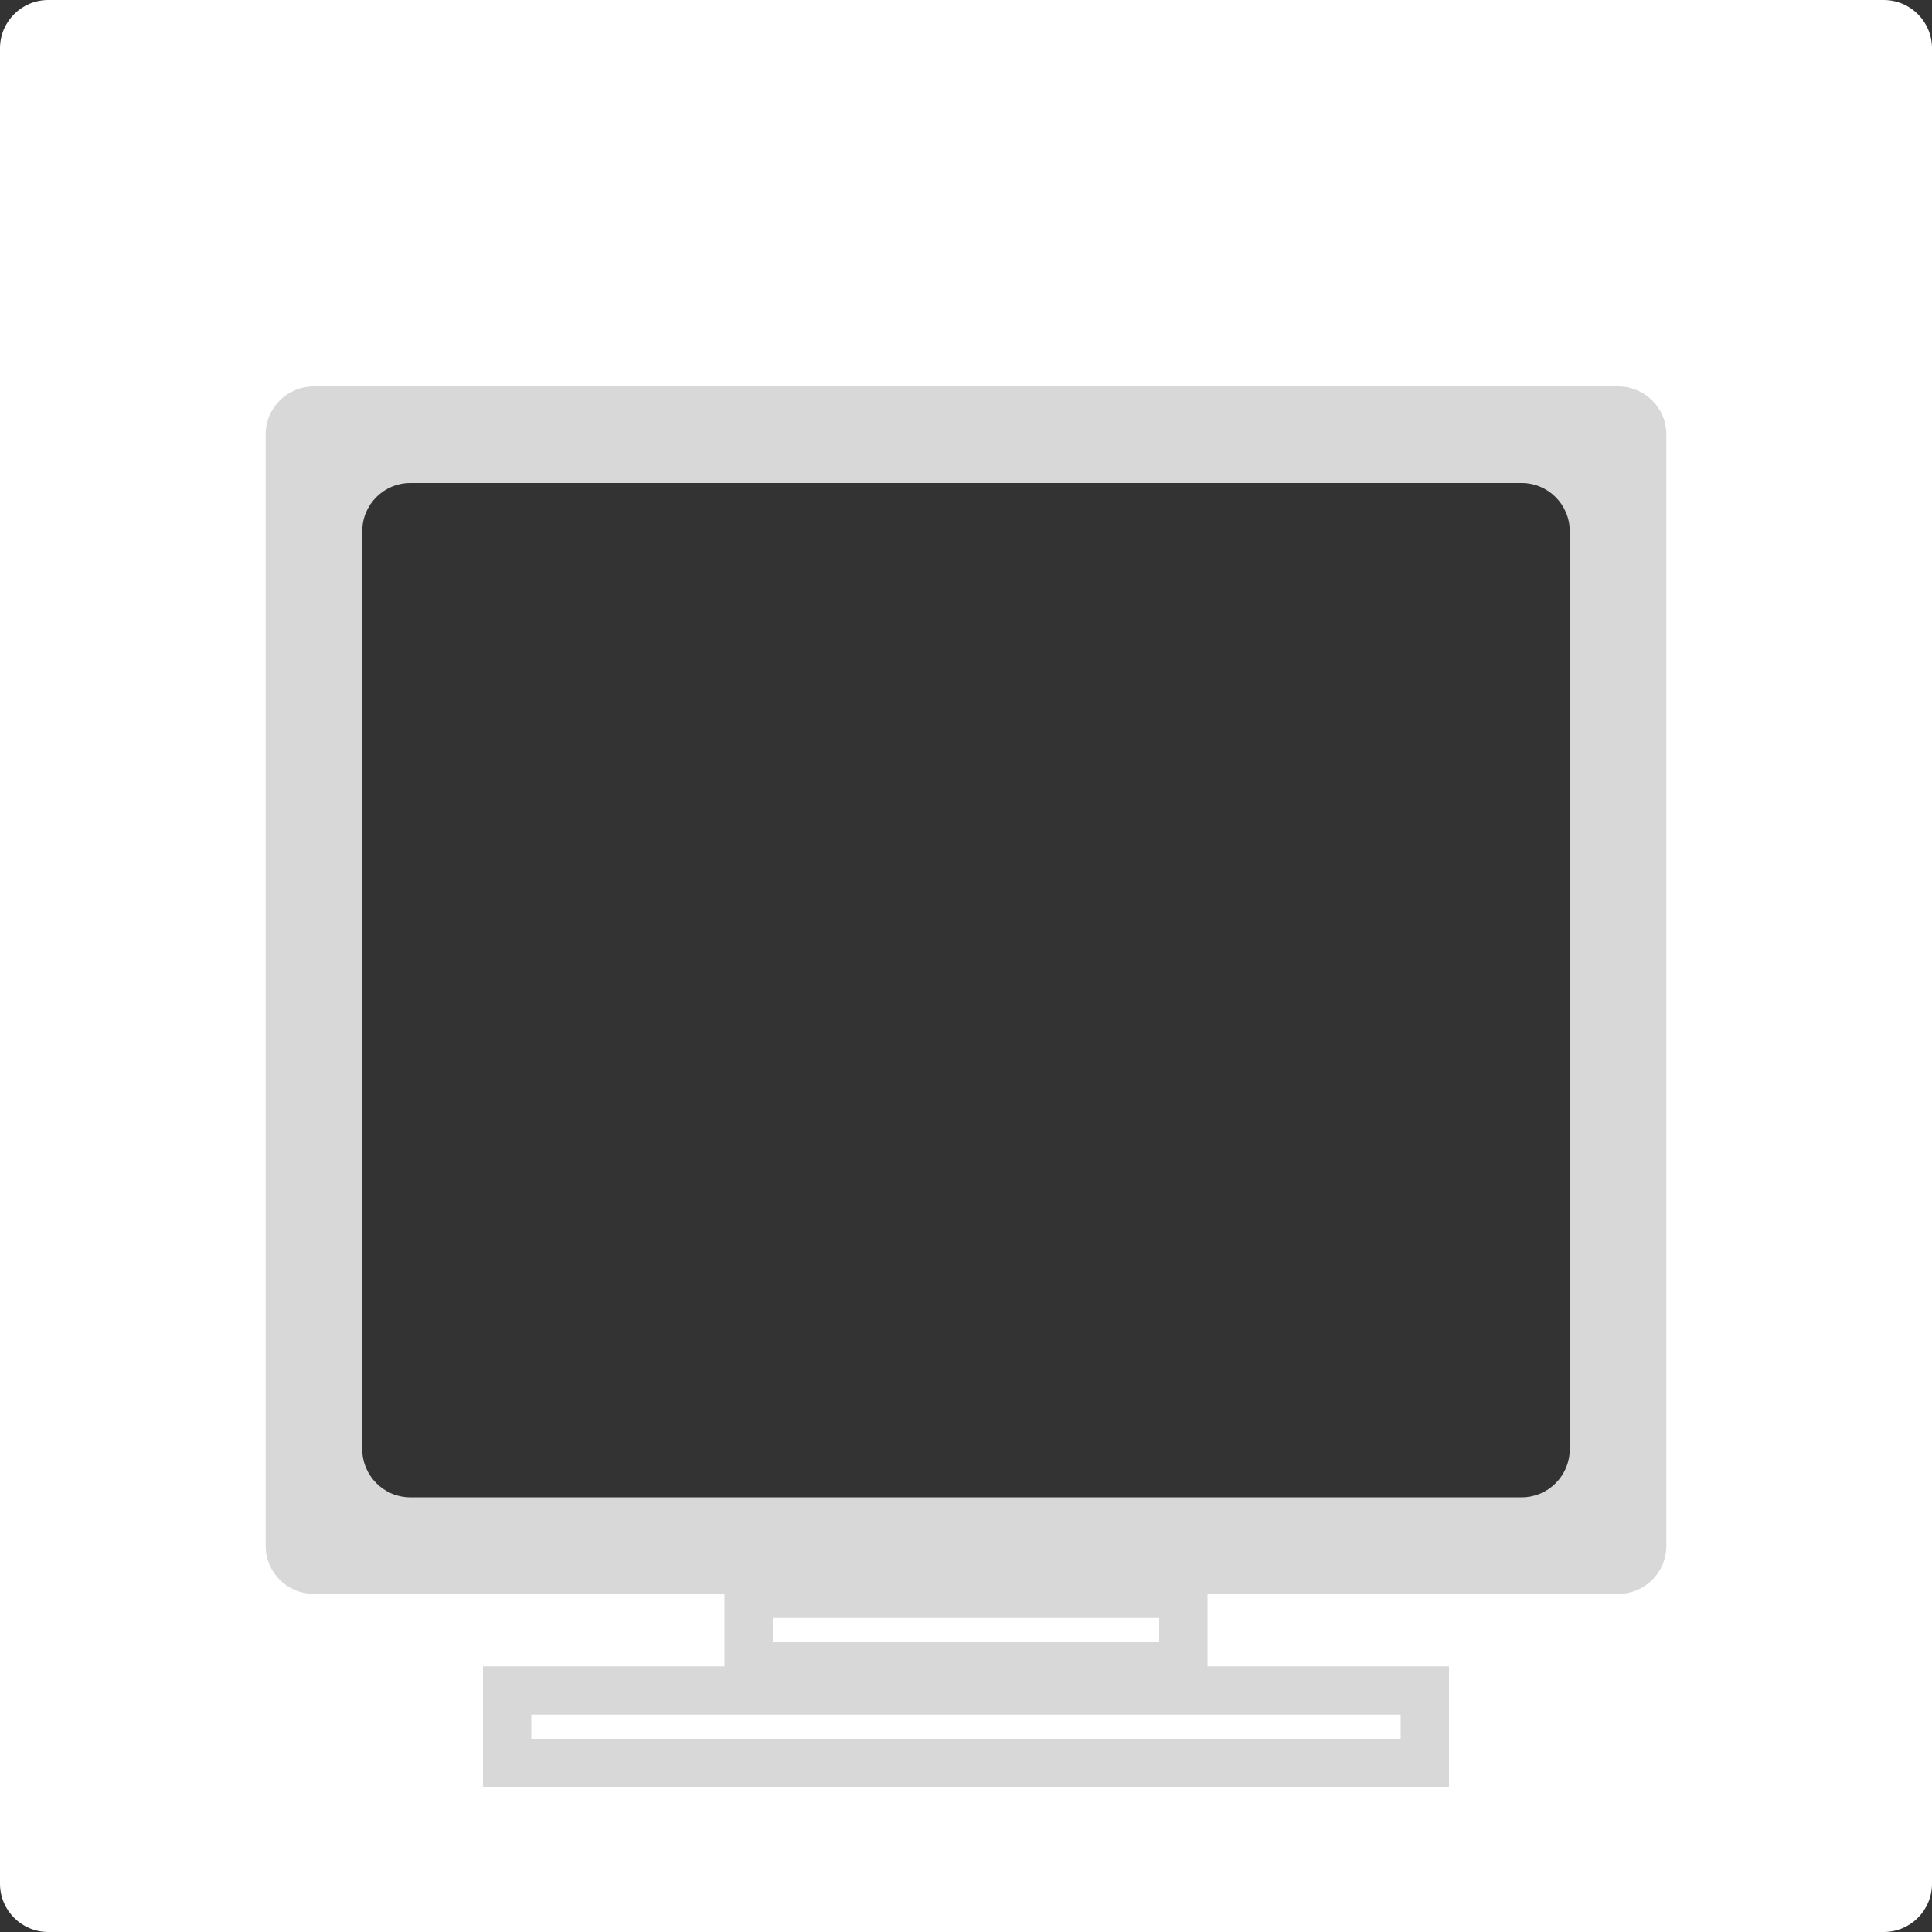 <?xml version="1.0" encoding="UTF-8" standalone="no"?>
<svg width="80px" height="80px" viewBox="0 0 80 80" version="1.1" xmlns="http://www.w3.org/2000/svg" xmlns:xlink="http://www.w3.org/1999/xlink" xmlns:sketch="http://www.bohemiancoding.com/sketch/ns">
    <rect x="0" y="0" width="80" height="80" fill="#333333" stroke="none"/>
    <!-- Generator: Sketch 3.3.2 (12043) - http://www.bohemiancoding.com/sketch -->
    <title>scrn-flat-screen</title>
    <desc>Created with Sketch.</desc>
    <defs></defs>
    <g id="hp" stroke="none" stroke-width="1" fill="none" fill-rule="evenodd" sketch:type="MSPage">
        <g id="-hp_grid" sketch:type="MSArtboardGroup" transform="translate(-298, -1519)">
            <g id="hovers" sketch:type="MSLayerGroup" transform="translate(20, 719)">
                <g id="commission-hovers" transform="translate(165, 435)" sketch:type="MSShapeGroup">
                    <g id="scrn-flat-screen" transform="translate(113, 365)">
                        <path d="M0,1.997 C0,0.894 0.898,0 1.997,0 L78.003,0 C79.106,0 80,0.898 80,1.997 L80,78.003 C80,79.106 79.102,80 78.003,80 L1.997,80 C0.894,80 0,79.102 0,78.003 L0,1.997 Z M17,15 L64,15 L64,65 L17,65 L17,15 Z" id="Rectangle-212-Copy-4" fill="#FFFFFF" transform="translate(40, 40) rotate(-90) translate(-40, -40) "></path>
                        <rect id="Rectangle-215" stroke="#D8D8D8" stroke-width="2" fill="#FFFFFF" x="21" y="70" width="38" height="3"></rect>
                        <rect id="Rectangle-216" stroke="#D8D8D8" stroke-width="2" fill="#FFFFFF" x="31" y="66" width="18" height="3"></rect>
                        <path d="M11,17.991 C11,16.891 11.888,16 12.996,16 L67.004,16 C68.106,16 69,16.889 69,17.991 L69,64.009 C69,65.109 68.112,66 67.004,66 L12.996,66 C11.894,66 11,65.111 11,64.009 L11,17.991 Z M15,21.997 C15,20.894 15.889,20 16.991,20 L63.009,20 C64.109,20 65,20.897 65,21.997 L65,60.003 C65,61.106 64.111,62 63.009,62 L16.991,62 C15.891,62 15,61.103 15,60.003 L15,21.997 Z" id="Rectangle-211" fill="#D8D8D8"></path>
                    </g>
                </g>
            </g>
        </g>
    </g>
</svg>